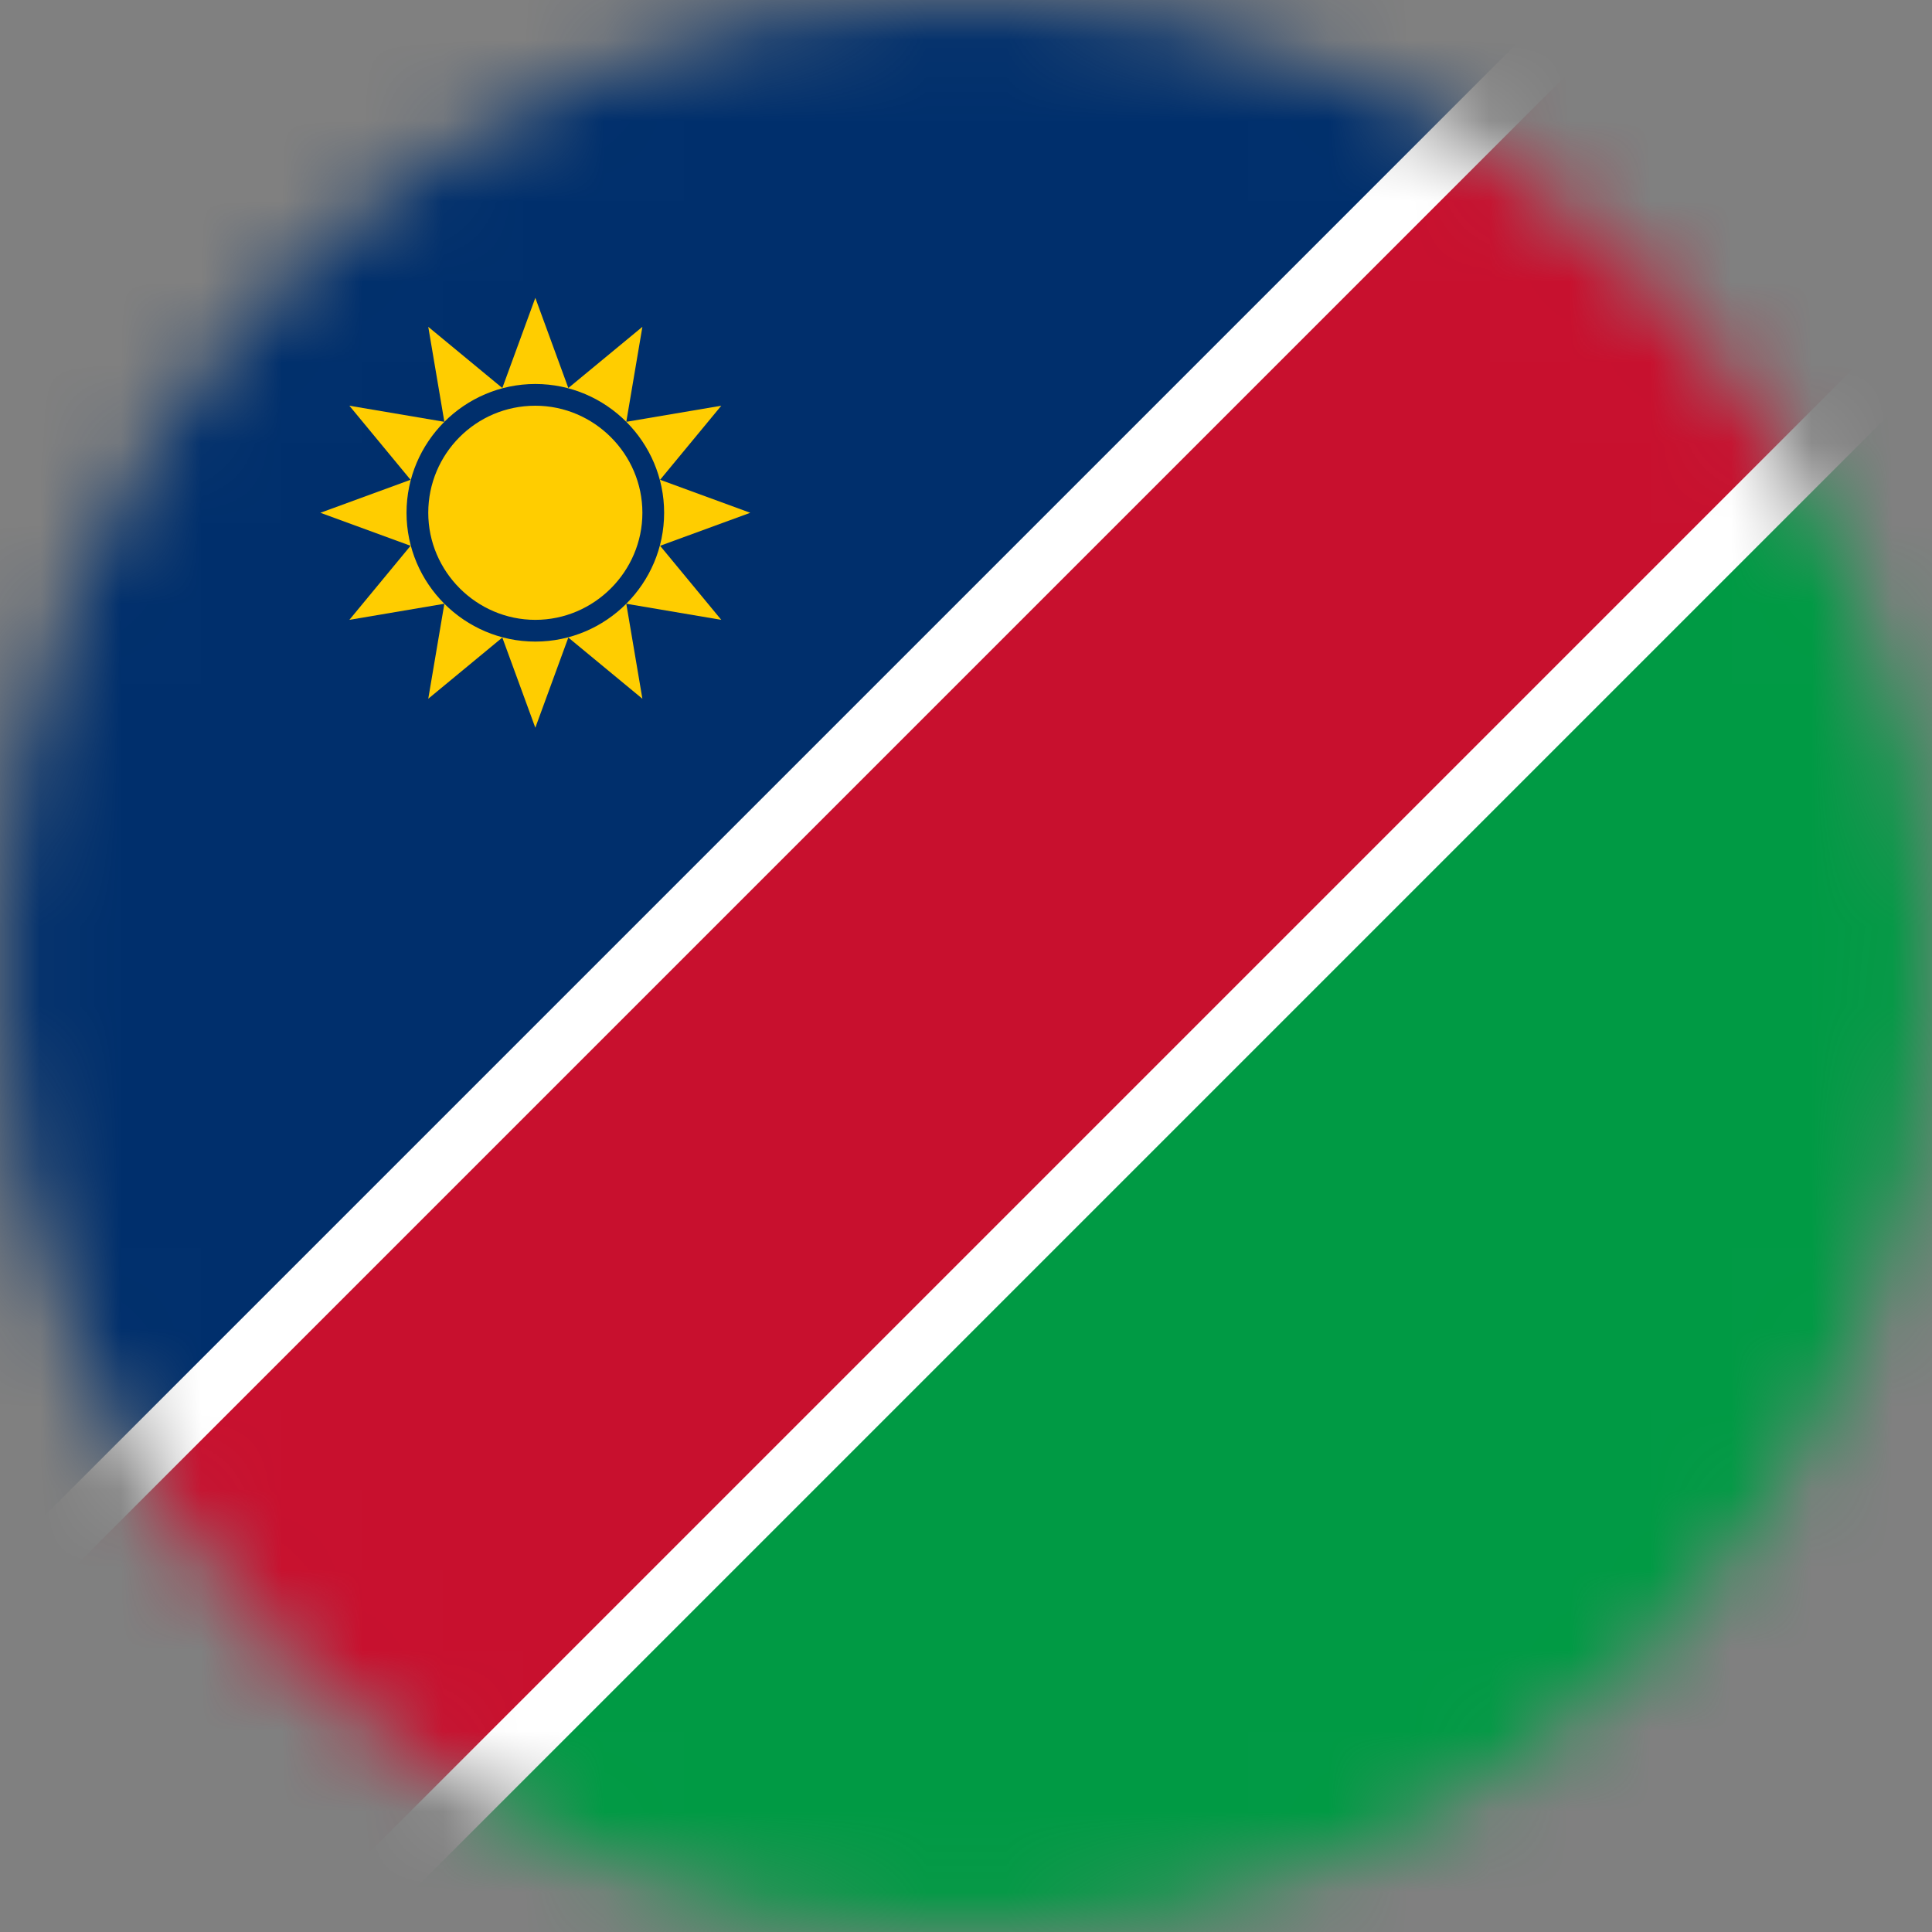 <svg width="24" height="24" viewBox="0 0 24 24" fill="none" xmlns="http://www.w3.org/2000/svg">
<rect x="0" y="0" width="24" height="24" fill="#808080" stroke="none"/>
<g clip-path="url(#clip0_170_14963)">
<mask id="mask0_170_14963" style="mask-type:luminance" maskUnits="userSpaceOnUse" x="0" y="0" width="24" height="24">
<path d="M12 24C18.627 24 24 18.627 24 12C24 5.373 18.627 0 12 0C5.373 0 0 5.373 0 12C0 18.627 5.373 24 12 24Z" fill="white"/>
</mask>
<g mask="url(#mask0_170_14963)">
<path d="M0 24V0H24L0 24Z" fill="#002F6C"/>
<path d="M24 0V24H0L24 0Z" fill="#009A44"/>
<mask id="mask1_170_14963" style="mask-type:luminance" maskUnits="userSpaceOnUse" x="0" y="0" width="24" height="24">
<path d="M24 0H0V24H24V0Z" fill="white"/>
</mask>
<g mask="url(#mask1_170_14963)">
<path d="M0 24L24 0" stroke="white" stroke-width="6.53" stroke-miterlimit="40"/>
<path d="M1.11 26.49L-1.11 21.5L22.89 -2.5L25.11 2.49L1.11 26.49Z" fill="#C8102E"/>
</g>
<path d="M6.65 3.7L7.06 4.82L7.98 4.06L7.78 5.24L8.96 5.04L8.2 5.96L9.32 6.37L8.2 6.78L8.96 7.7L7.78 7.5L7.98 8.68L7.06 7.92L6.65 9.04L6.24 7.92L5.32 8.68L5.52 7.5L4.34 7.7L5.1 6.78L3.98 6.37L5.1 5.96L4.34 5.04L5.52 5.24L5.32 4.06L6.24 4.82L6.65 3.7Z" fill="#FFCD00"/>
<path d="M6.65 7.97C5.77 7.97 5.05 7.25 5.05 6.37C5.05 5.49 5.77 4.77 6.65 4.77C7.53 4.77 8.25 5.49 8.25 6.37C8.25 7.25 7.53 7.97 6.65 7.97ZM6.65 5.04C5.91 5.04 5.32 5.64 5.32 6.37C5.32 7.1 5.92 7.7 6.65 7.7C7.38 7.7 7.98 7.1 7.98 6.37C7.98 5.64 7.38 5.04 6.65 5.04Z" fill="#002F6C"/>
</g>
</g>
<defs>
<clipPath id="clip0_170_14963">
<rect width="24" height="24" fill="white"/>
</clipPath>
</defs>
</svg>
